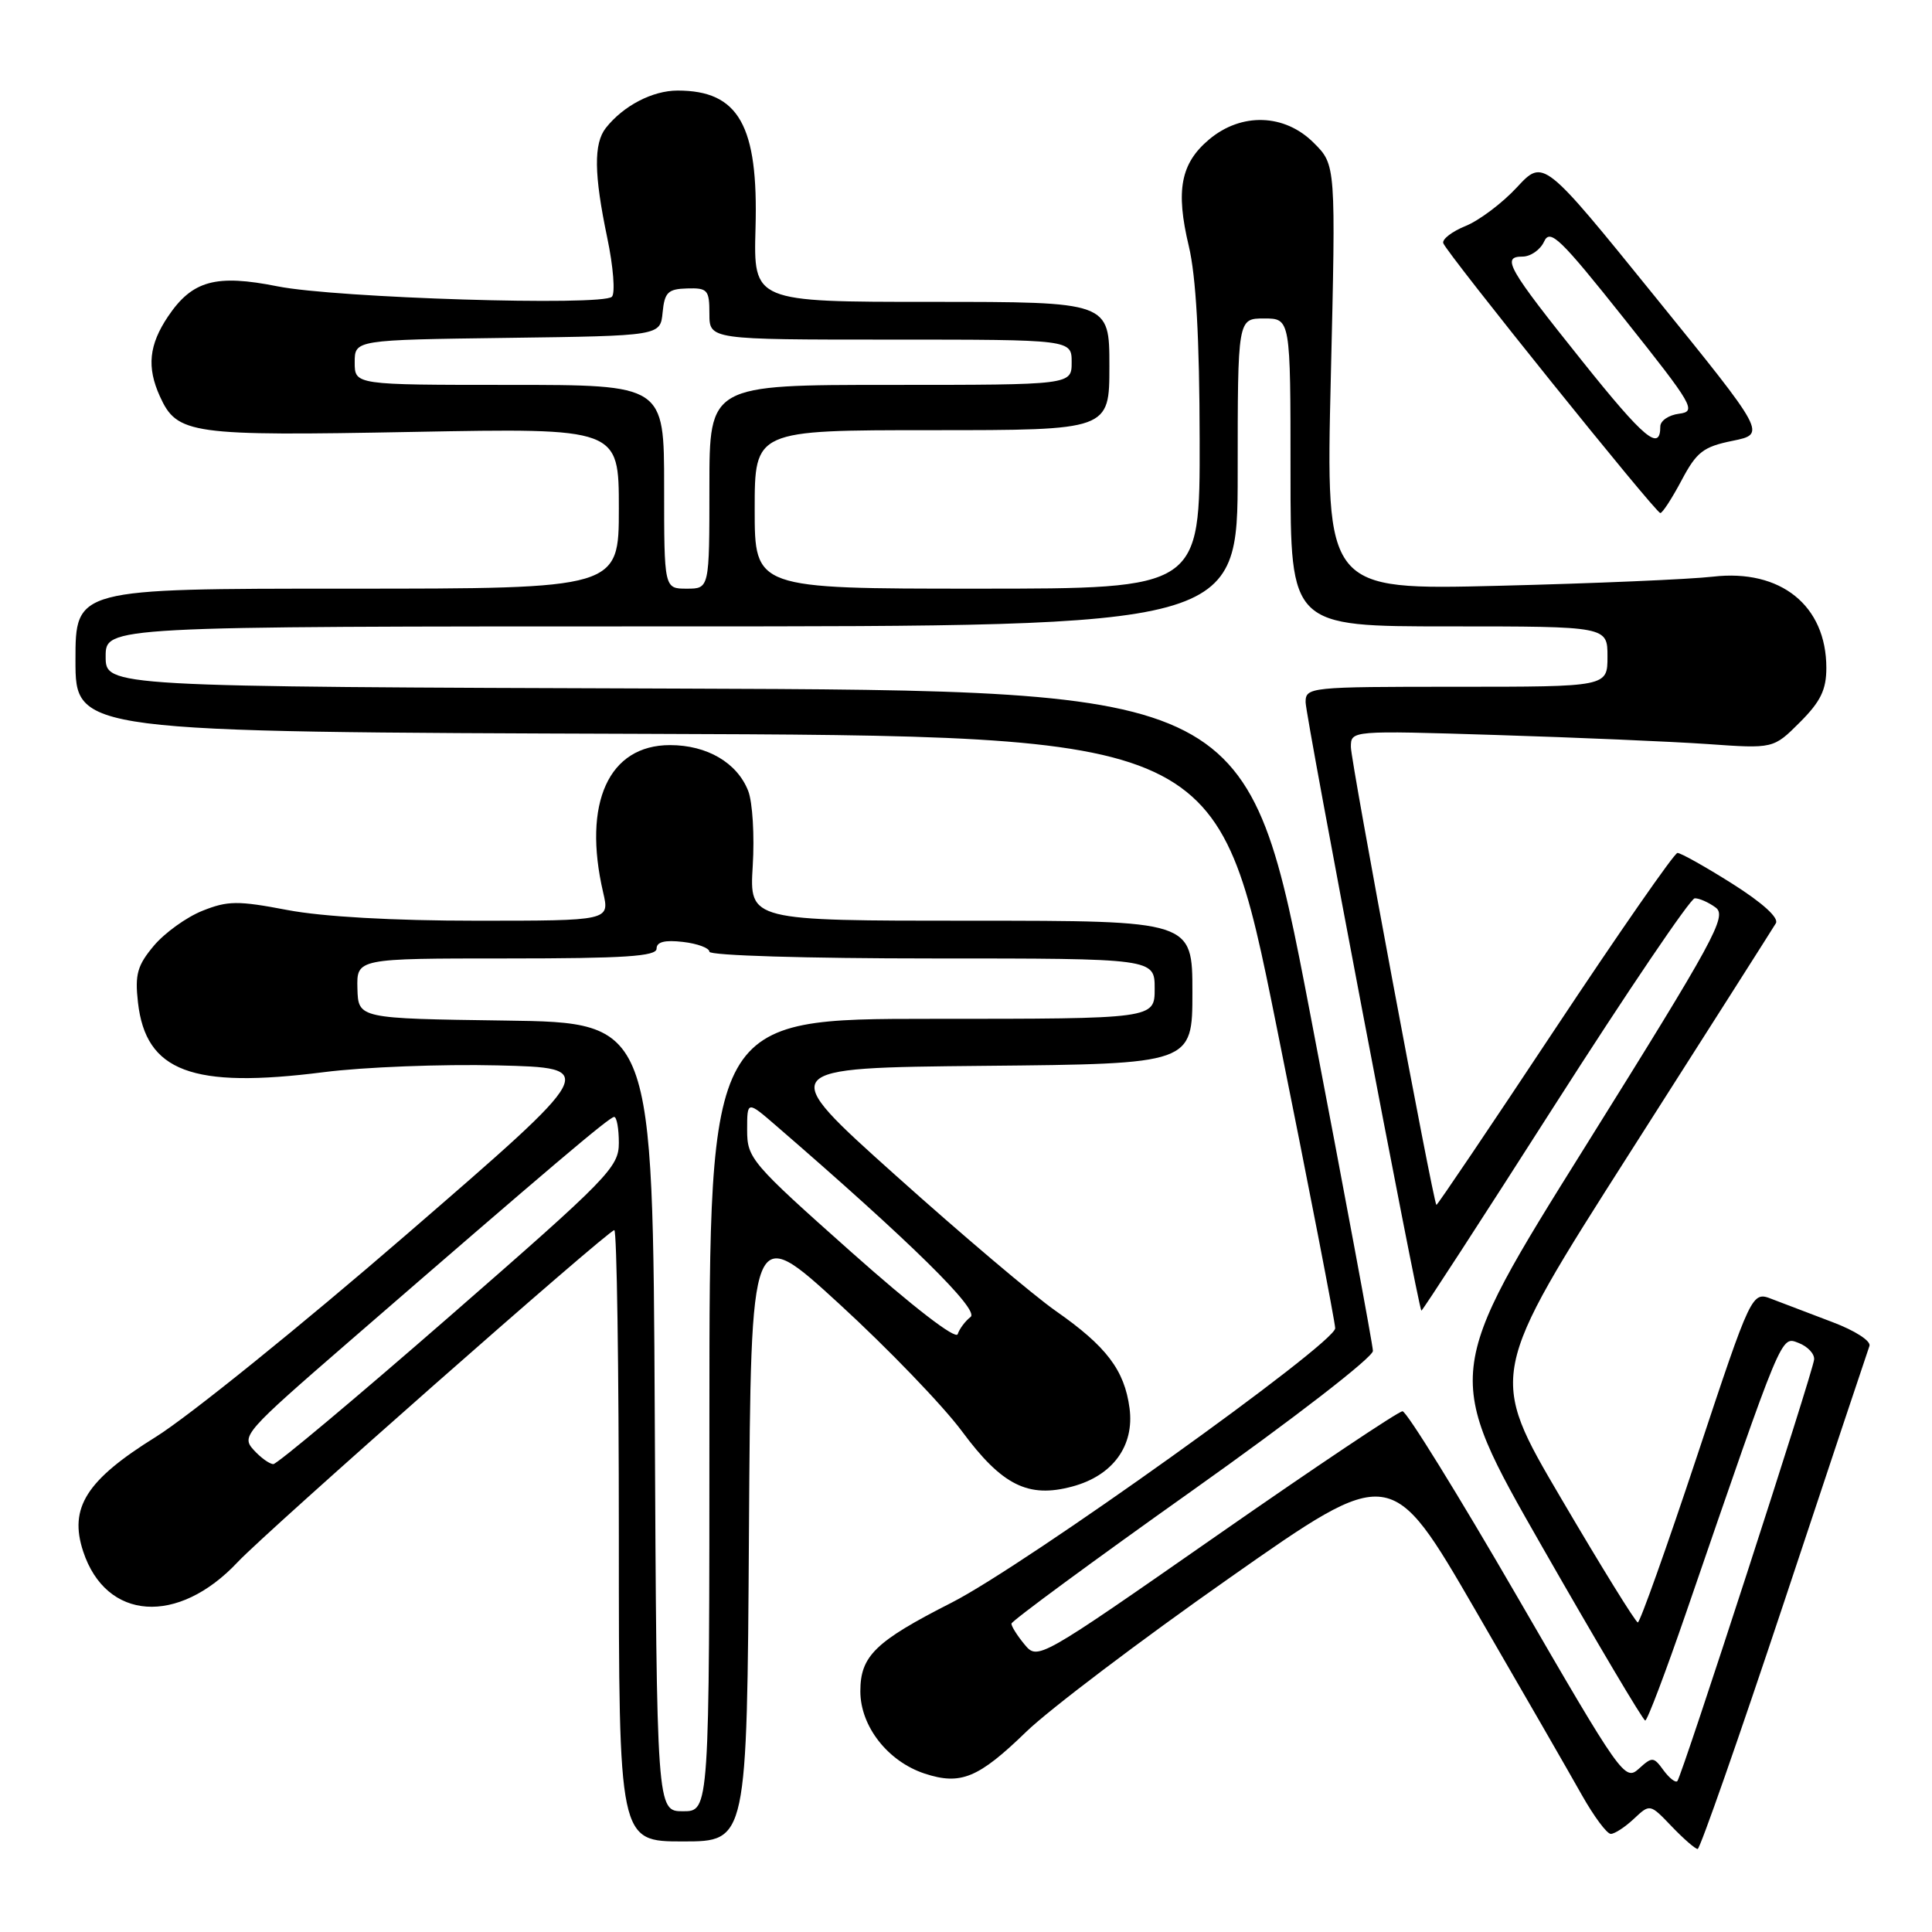 <?xml version="1.0" encoding="UTF-8" standalone="no"?>
<!DOCTYPE svg PUBLIC "-//W3C//DTD SVG 1.1//EN" "http://www.w3.org/Graphics/SVG/1.1/DTD/svg11.dtd" >
<svg xmlns="http://www.w3.org/2000/svg" xmlns:xlink="http://www.w3.org/1999/xlink" version="1.1" viewBox="0 0 256 256">
 <g >
 <path fill="currentColor"
d=" M 236.41 212.25 C 242.39 194.24 247.48 178.98 247.71 178.35 C 247.95 177.70 245.82 176.32 242.82 175.19 C 239.89 174.08 236.29 172.71 234.81 172.14 C 232.12 171.09 232.12 171.09 224.83 193.05 C 220.82 205.12 217.30 214.99 217.02 214.98 C 216.73 214.97 212.16 207.58 206.86 198.55 C 197.22 182.15 197.22 182.15 215.92 152.82 C 226.20 136.70 234.93 122.98 235.31 122.34 C 235.74 121.62 233.56 119.64 229.53 117.09 C 225.96 114.84 222.70 113.01 222.27 113.02 C 221.85 113.04 214.53 123.57 206.00 136.43 C 197.47 149.30 190.42 159.75 190.33 159.66 C 189.90 159.24 179.00 100.91 179.00 98.99 C 179.00 96.79 179.00 96.79 198.25 97.39 C 208.84 97.72 221.44 98.26 226.25 98.59 C 234.99 99.21 234.99 99.21 238.50 95.70 C 241.24 92.96 242.00 91.40 242.00 88.50 C 242.00 80.24 235.95 75.37 226.97 76.41 C 223.96 76.76 211.19 77.31 198.59 77.62 C 175.67 78.19 175.67 78.19 176.34 50.02 C 177.01 21.85 177.01 21.85 174.08 18.93 C 170.22 15.06 164.49 14.88 160.21 18.48 C 156.44 21.65 155.76 25.23 157.52 32.60 C 158.48 36.61 158.94 44.83 158.96 58.25 C 159.00 78.00 159.00 78.00 129.50 78.00 C 100.00 78.00 100.00 78.00 100.00 67.50 C 100.00 57.00 100.00 57.00 123.50 57.00 C 147.00 57.00 147.00 57.00 147.00 48.50 C 147.00 40.00 147.00 40.00 123.42 40.00 C 99.84 40.00 99.84 40.00 100.11 30.25 C 100.50 16.62 97.89 12.00 89.79 12.00 C 86.46 12.00 82.60 14.01 80.28 16.95 C 78.65 19.02 78.70 23.08 80.46 31.49 C 81.27 35.33 81.54 38.86 81.08 39.32 C 79.82 40.58 44.51 39.49 36.77 37.94 C 28.60 36.31 25.48 37.17 22.28 41.91 C 19.73 45.70 19.43 48.65 21.19 52.53 C 23.48 57.55 25.19 57.79 54.75 57.23 C 82.00 56.72 82.00 56.72 82.00 67.36 C 82.00 78.00 82.00 78.00 46.00 78.00 C 10.00 78.00 10.00 78.00 10.00 87.49 C 10.00 96.99 10.00 96.99 85.70 97.24 C 161.40 97.50 161.40 97.50 169.15 136.00 C 173.42 157.18 176.91 175.18 176.92 176.00 C 176.95 177.99 135.78 207.44 126.09 212.36 C 115.98 217.50 114.00 219.42 114.00 224.10 C 114.00 228.74 117.63 233.39 122.52 235.01 C 127.30 236.58 129.65 235.61 136.00 229.45 C 139.03 226.52 151.13 217.35 162.91 209.09 C 184.32 194.06 184.32 194.06 195.53 213.41 C 201.70 224.05 208.04 235.06 209.62 237.88 C 211.21 240.69 212.92 243.00 213.44 243.00 C 213.95 243.00 215.33 242.10 216.50 241.00 C 218.63 239.00 218.63 239.00 221.50 242.00 C 223.08 243.65 224.63 245.00 224.95 245.00 C 225.26 245.00 230.42 230.26 236.41 212.25 Z  M 99.24 203.02 C 99.50 162.05 99.50 162.05 111.20 172.77 C 117.64 178.67 124.96 186.27 127.47 189.66 C 132.77 196.82 136.24 198.55 142.09 196.97 C 147.46 195.53 150.33 191.58 149.67 186.59 C 149.00 181.55 146.61 178.40 139.91 173.72 C 136.93 171.64 127.37 163.54 118.65 155.72 C 102.79 141.50 102.79 141.50 130.40 141.23 C 158.00 140.97 158.00 140.97 158.00 131.48 C 158.00 122.00 158.00 122.00 128.65 122.00 C 99.30 122.00 99.30 122.00 99.74 114.75 C 99.99 110.76 99.72 106.29 99.14 104.80 C 97.68 101.07 93.70 98.73 88.78 98.73 C 80.65 98.73 77.17 106.40 79.92 118.25 C 80.79 122.00 80.79 122.00 63.14 122.00 C 52.08 122.00 42.73 121.47 38.07 120.58 C 31.51 119.33 30.18 119.34 26.81 120.69 C 24.71 121.53 21.82 123.61 20.39 125.31 C 18.20 127.92 17.86 129.11 18.28 132.82 C 19.32 141.99 25.42 144.29 42.88 142.07 C 48.17 141.39 58.55 140.99 65.94 141.17 C 79.38 141.50 79.38 141.50 53.94 163.51 C 39.95 175.62 24.96 187.72 20.64 190.40 C 11.45 196.11 9.11 199.78 11.02 205.57 C 14.05 214.76 23.58 215.41 31.50 206.98 C 35.35 202.88 80.59 163.00 81.40 163.00 C 81.73 163.00 82.00 181.22 82.00 203.50 C 82.00 244.00 82.00 244.00 90.49 244.00 C 98.98 244.00 98.98 244.00 99.24 203.02 Z  M 222.81 63.66 C 224.81 59.88 225.69 59.20 229.58 58.41 C 234.04 57.50 234.04 57.50 219.27 39.27 C 204.51 21.04 204.51 21.04 201.00 24.82 C 199.08 26.90 196.02 29.20 194.21 29.94 C 192.40 30.67 191.07 31.70 191.24 32.22 C 191.67 33.51 219.37 67.96 220.00 67.98 C 220.28 67.99 221.54 66.05 222.81 63.66 Z  M 201.03 211.55 C 193.21 198.05 186.38 187.00 185.84 187.00 C 185.31 187.00 174.21 194.43 161.18 203.51 C 137.56 219.97 137.50 220.00 135.75 217.89 C 134.79 216.73 134.01 215.49 134.02 215.14 C 134.04 214.79 144.82 206.85 158.00 197.50 C 171.42 187.98 181.94 179.84 181.92 179.00 C 181.90 178.18 178.17 158.15 173.64 134.50 C 165.40 91.50 165.40 91.50 89.70 91.24 C 14.00 90.99 14.00 90.99 14.00 86.99 C 14.00 83.00 14.00 83.00 89.00 83.00 C 164.00 83.00 164.00 83.00 164.00 62.60 C 164.00 42.20 164.00 42.20 167.50 42.20 C 171.00 42.20 171.00 42.20 171.00 62.60 C 171.00 83.00 171.00 83.00 192.00 83.00 C 213.00 83.00 213.00 83.00 213.00 87.00 C 213.00 91.00 213.00 91.00 193.00 91.00 C 173.48 91.00 173.00 91.05 173.00 93.06 C 173.00 94.87 187.91 173.24 188.34 173.67 C 188.43 173.76 196.38 161.51 206.00 146.45 C 215.63 131.39 223.98 119.05 224.56 119.03 C 225.14 119.01 226.39 119.56 227.33 120.25 C 228.88 121.39 227.23 124.42 210.15 151.77 C 191.24 182.03 191.24 182.03 204.37 205.00 C 211.59 217.63 217.72 227.97 218.00 227.98 C 218.28 227.98 220.70 221.58 223.40 213.74 C 236.31 176.21 235.96 177.05 238.33 177.95 C 239.52 178.41 240.45 179.39 240.38 180.14 C 240.25 181.75 222.88 235.27 222.26 236.00 C 222.03 236.27 221.21 235.63 220.43 234.58 C 219.11 232.76 218.93 232.75 217.14 234.38 C 215.30 236.04 214.78 235.29 201.03 211.55 Z  M 88.00 64.50 C 88.00 51.00 88.00 51.00 67.50 51.00 C 47.00 51.00 47.00 51.00 47.00 48.02 C 47.00 45.04 47.00 45.04 67.25 44.77 C 87.50 44.50 87.50 44.50 87.80 41.40 C 88.06 38.73 88.51 38.29 91.05 38.22 C 93.76 38.14 94.00 38.41 94.00 41.57 C 94.00 45.00 94.00 45.00 118.00 45.00 C 142.00 45.00 142.00 45.00 142.00 48.00 C 142.00 51.00 142.00 51.00 118.00 51.00 C 94.00 51.00 94.00 51.00 94.00 64.50 C 94.00 78.00 94.00 78.00 91.00 78.00 C 88.00 78.00 88.00 78.00 88.00 64.50 Z  M 86.76 187.75 C 86.50 135.50 86.50 135.50 66.98 135.23 C 47.47 134.96 47.47 134.96 47.36 130.98 C 47.26 127.00 47.26 127.00 67.13 127.00 C 82.76 127.00 87.00 126.72 87.00 125.70 C 87.00 124.80 88.09 124.53 90.50 124.81 C 92.42 125.03 94.00 125.62 94.00 126.11 C 94.00 126.61 106.92 127.00 123.50 127.00 C 153.00 127.00 153.00 127.00 153.00 131.00 C 153.00 135.00 153.00 135.00 123.50 135.00 C 94.00 135.00 94.00 135.00 94.00 187.50 C 94.00 240.00 94.00 240.00 90.51 240.00 C 87.02 240.00 87.02 240.00 86.76 187.75 Z  M 33.60 192.11 C 31.95 190.29 32.43 189.75 46.19 177.82 C 73.19 154.41 80.76 148.00 81.38 148.00 C 81.72 148.00 82.00 149.55 82.00 151.44 C 82.00 154.67 80.66 156.04 59.56 174.44 C 47.22 185.20 36.71 194.00 36.22 194.00 C 35.72 194.00 34.54 193.15 33.60 192.11 Z  M 112.74 165.85 C 99.53 154.10 99.00 153.48 99.00 149.74 C 99.00 145.84 99.00 145.84 102.85 149.17 C 120.63 164.54 129.81 173.57 128.61 174.50 C 127.90 175.05 127.13 176.08 126.90 176.78 C 126.65 177.55 120.98 173.18 112.74 165.85 Z  M 209.68 47.88 C 199.76 35.49 198.91 34.00 201.74 34.00 C 202.81 34.00 204.10 33.10 204.60 32.01 C 205.39 30.27 206.71 31.54 215.24 42.26 C 224.40 53.77 224.83 54.52 222.49 54.82 C 221.12 54.99 220.00 55.75 220.00 56.51 C 220.00 59.90 217.87 58.12 209.68 47.88 Z "/>
</g>
</svg>